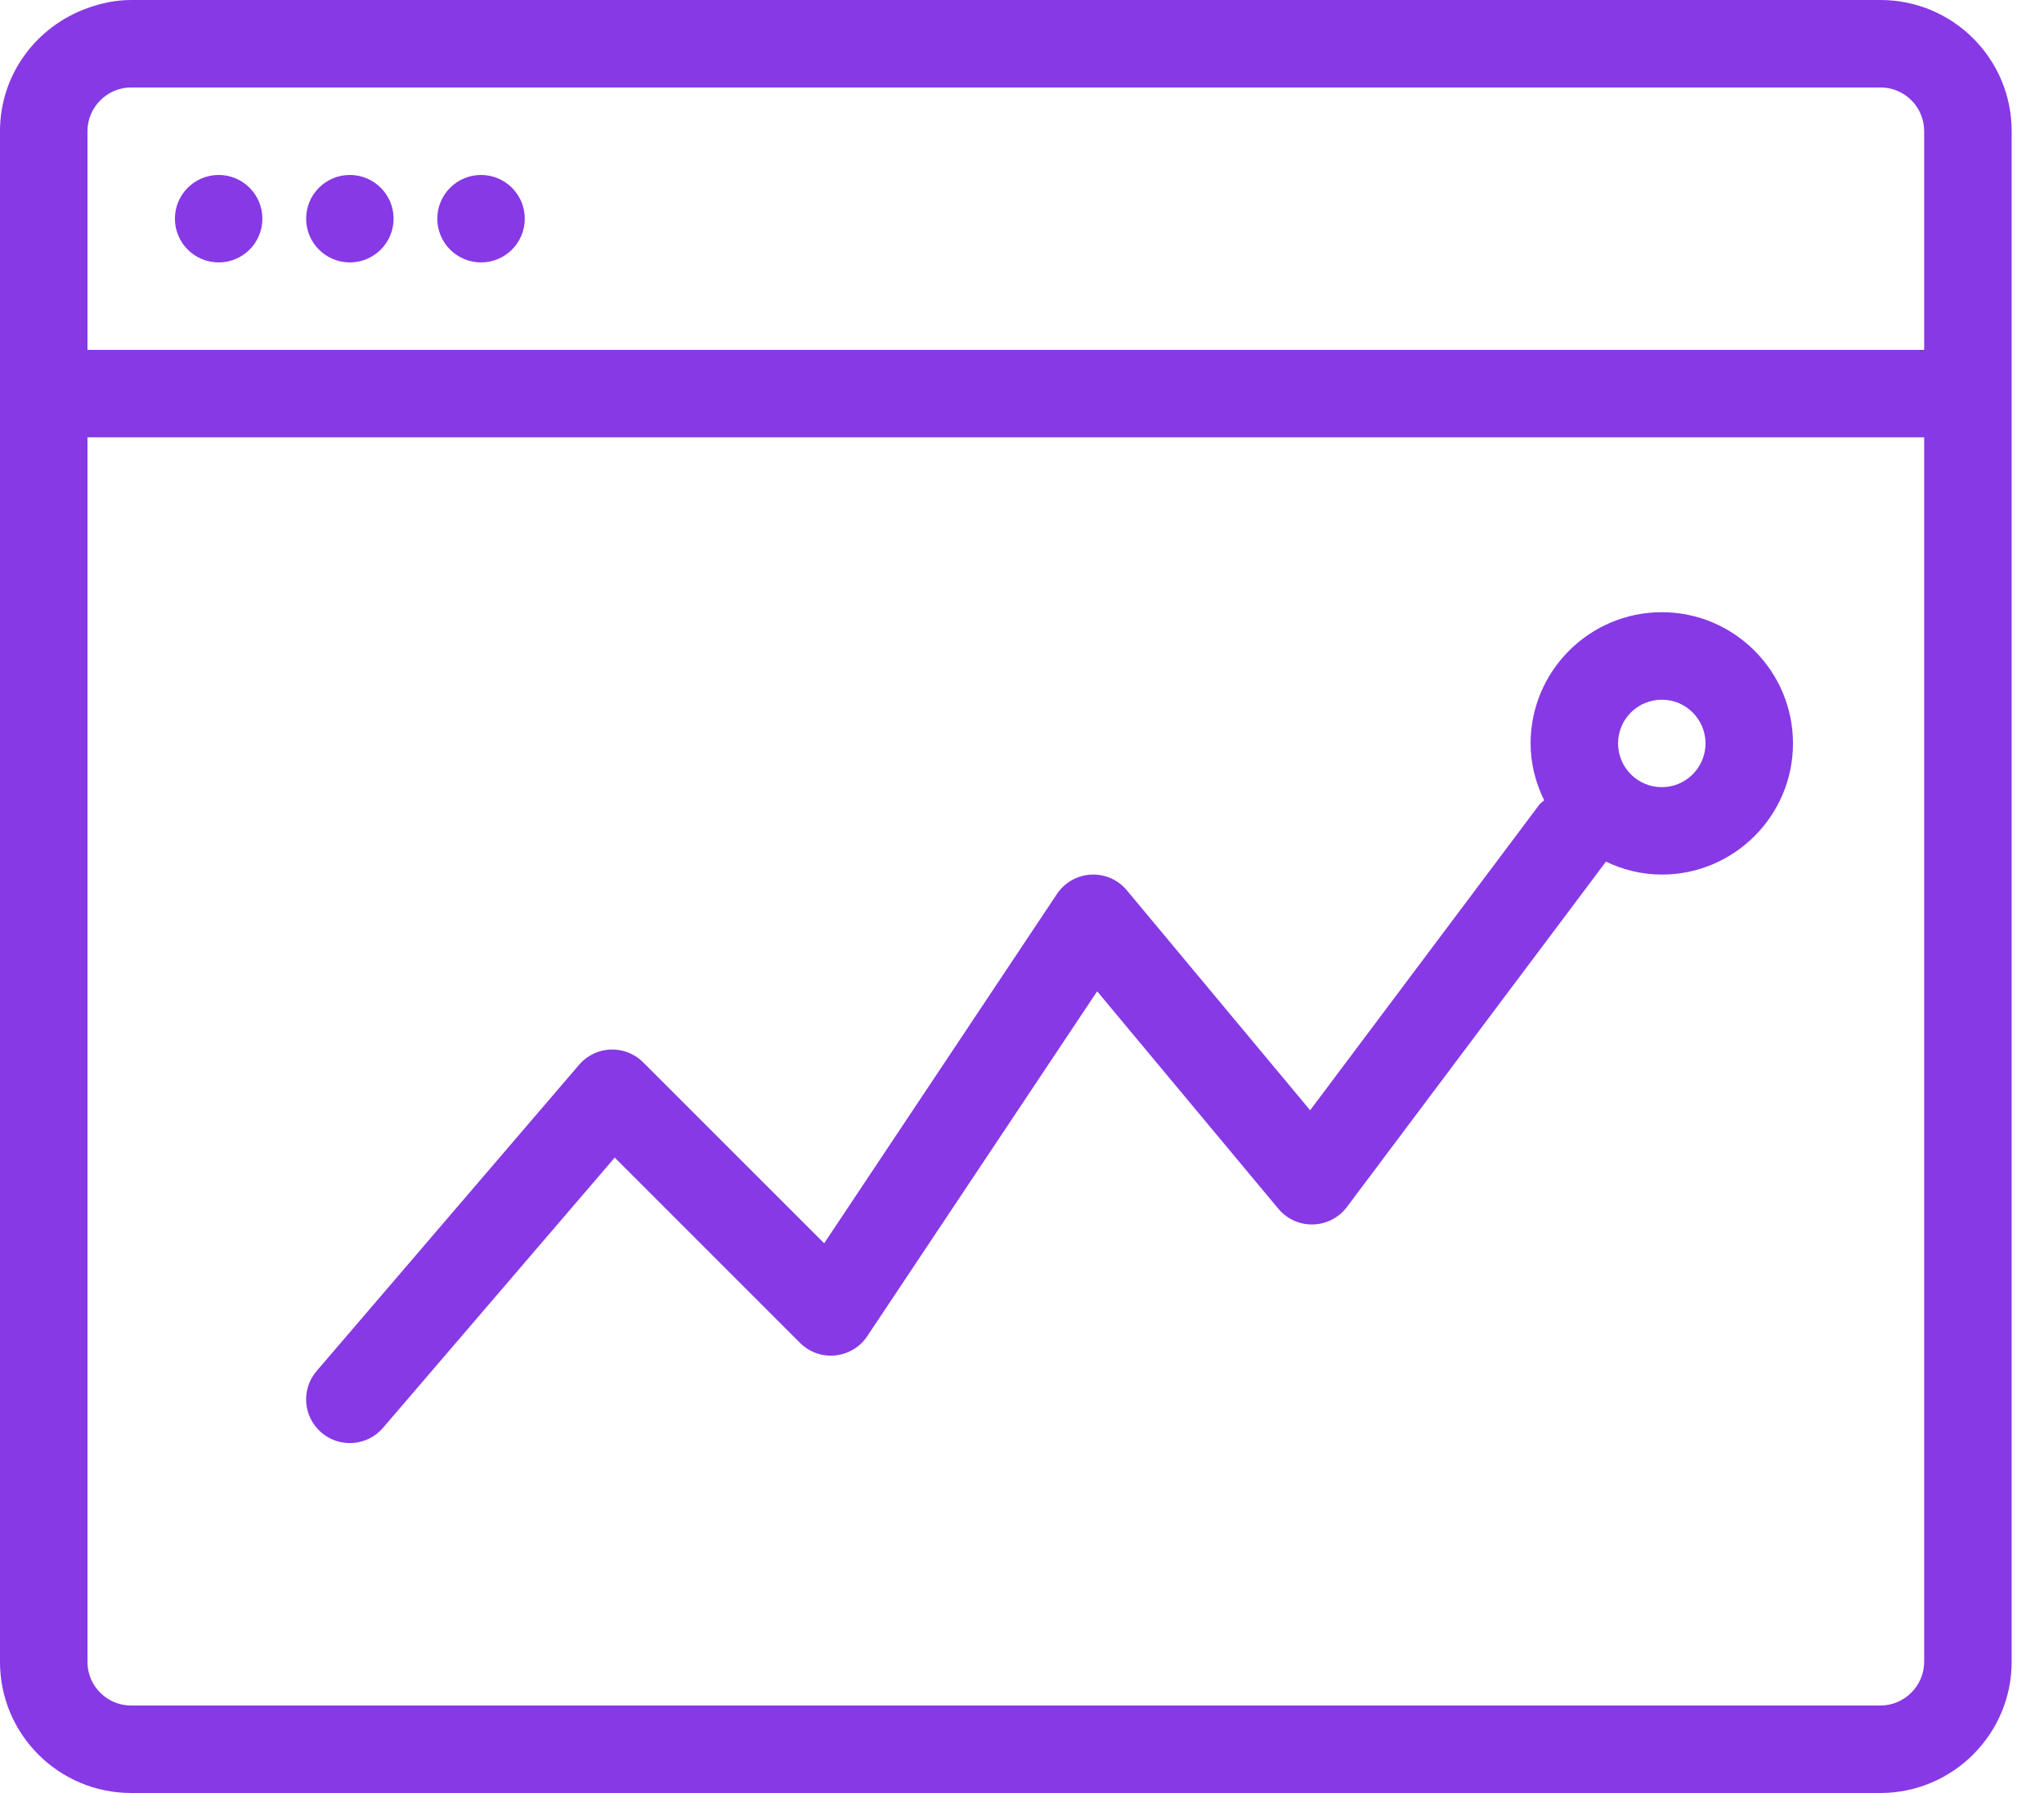 <svg width="57" height="50" viewBox="0 0 57 50" fill="none" xmlns="http://www.w3.org/2000/svg">
<path fill-rule="evenodd" clip-rule="evenodd" d="M12.195 6.098C12.195 5.425 12.741 4.879 13.415 4.879C14.088 4.879 14.634 5.425 14.634 6.098C14.634 6.772 14.088 7.318 13.415 7.318C12.741 7.318 12.195 6.772 12.195 6.098ZM8.537 6.098C8.537 5.425 9.083 4.879 9.756 4.879C10.429 4.879 10.976 5.425 10.976 6.098C10.976 6.772 10.429 7.318 9.756 7.318C9.083 7.318 8.537 6.772 8.537 6.098ZM6.098 7.318C5.424 7.318 4.878 6.772 4.878 6.098C4.878 5.425 5.424 4.879 6.098 4.879C6.771 4.879 7.317 5.425 7.317 6.098C7.317 6.772 6.771 7.318 6.098 7.318ZM46.342 21.951C45.668 21.951 45.122 21.403 45.122 20.731C45.122 20.059 45.668 19.512 46.342 19.512C47.015 19.512 47.561 20.059 47.561 20.731C47.561 21.403 47.015 21.951 46.342 21.951ZM46.342 17.072C44.324 17.072 42.683 18.714 42.683 20.731C42.683 21.303 42.826 21.837 43.062 22.319C43.016 22.361 42.963 22.388 42.927 22.438L36.535 30.961L31.424 24.828C30.902 24.201 29.926 24.254 29.473 24.932L22.983 34.671L17.935 29.625C17.433 29.122 16.61 29.153 16.148 29.694L8.831 38.231C8.391 38.742 8.451 39.511 8.963 39.95C9.476 40.388 10.244 40.328 10.682 39.816L17.143 32.281L22.309 37.447C22.851 37.991 23.759 37.901 24.185 37.261L30.596 27.644L35.649 33.708C36.153 34.312 37.088 34.287 37.561 33.658L44.784 24.028C45.257 24.253 45.782 24.389 46.342 24.389C48.359 24.389 50 22.748 50 20.731C50 18.714 48.359 17.072 46.342 17.072ZM53.658 46.344C53.658 47.011 53.107 47.561 52.439 47.561H3.658C2.984 47.561 2.439 47.017 2.439 46.344V46.342V13.415V12.195H6.098H13.415H17.073H20.732H53.658V46.342V46.344ZM2.439 3.657C2.439 2.989 2.99 2.439 3.658 2.439H6.098H13.415H17.073H20.732H52.439C53.113 2.439 53.658 2.983 53.658 3.657V9.757H20.732H17.073H13.415H6.098H2.439V3.657ZM52.439 0H20.732H17.073H13.415H6.098H3.659C3.229 0 2.822 0.088 2.439 0.226C1.026 0.73 0 2.067 0 3.656V13.415V46.344C0 48.365 1.638 50 3.659 50H52.439C54.449 50 56.098 48.363 56.098 46.344V46.342V10.976V3.656C56.098 1.635 54.459 0 52.439 0Z" fill="#8739E5"/>
</svg>

